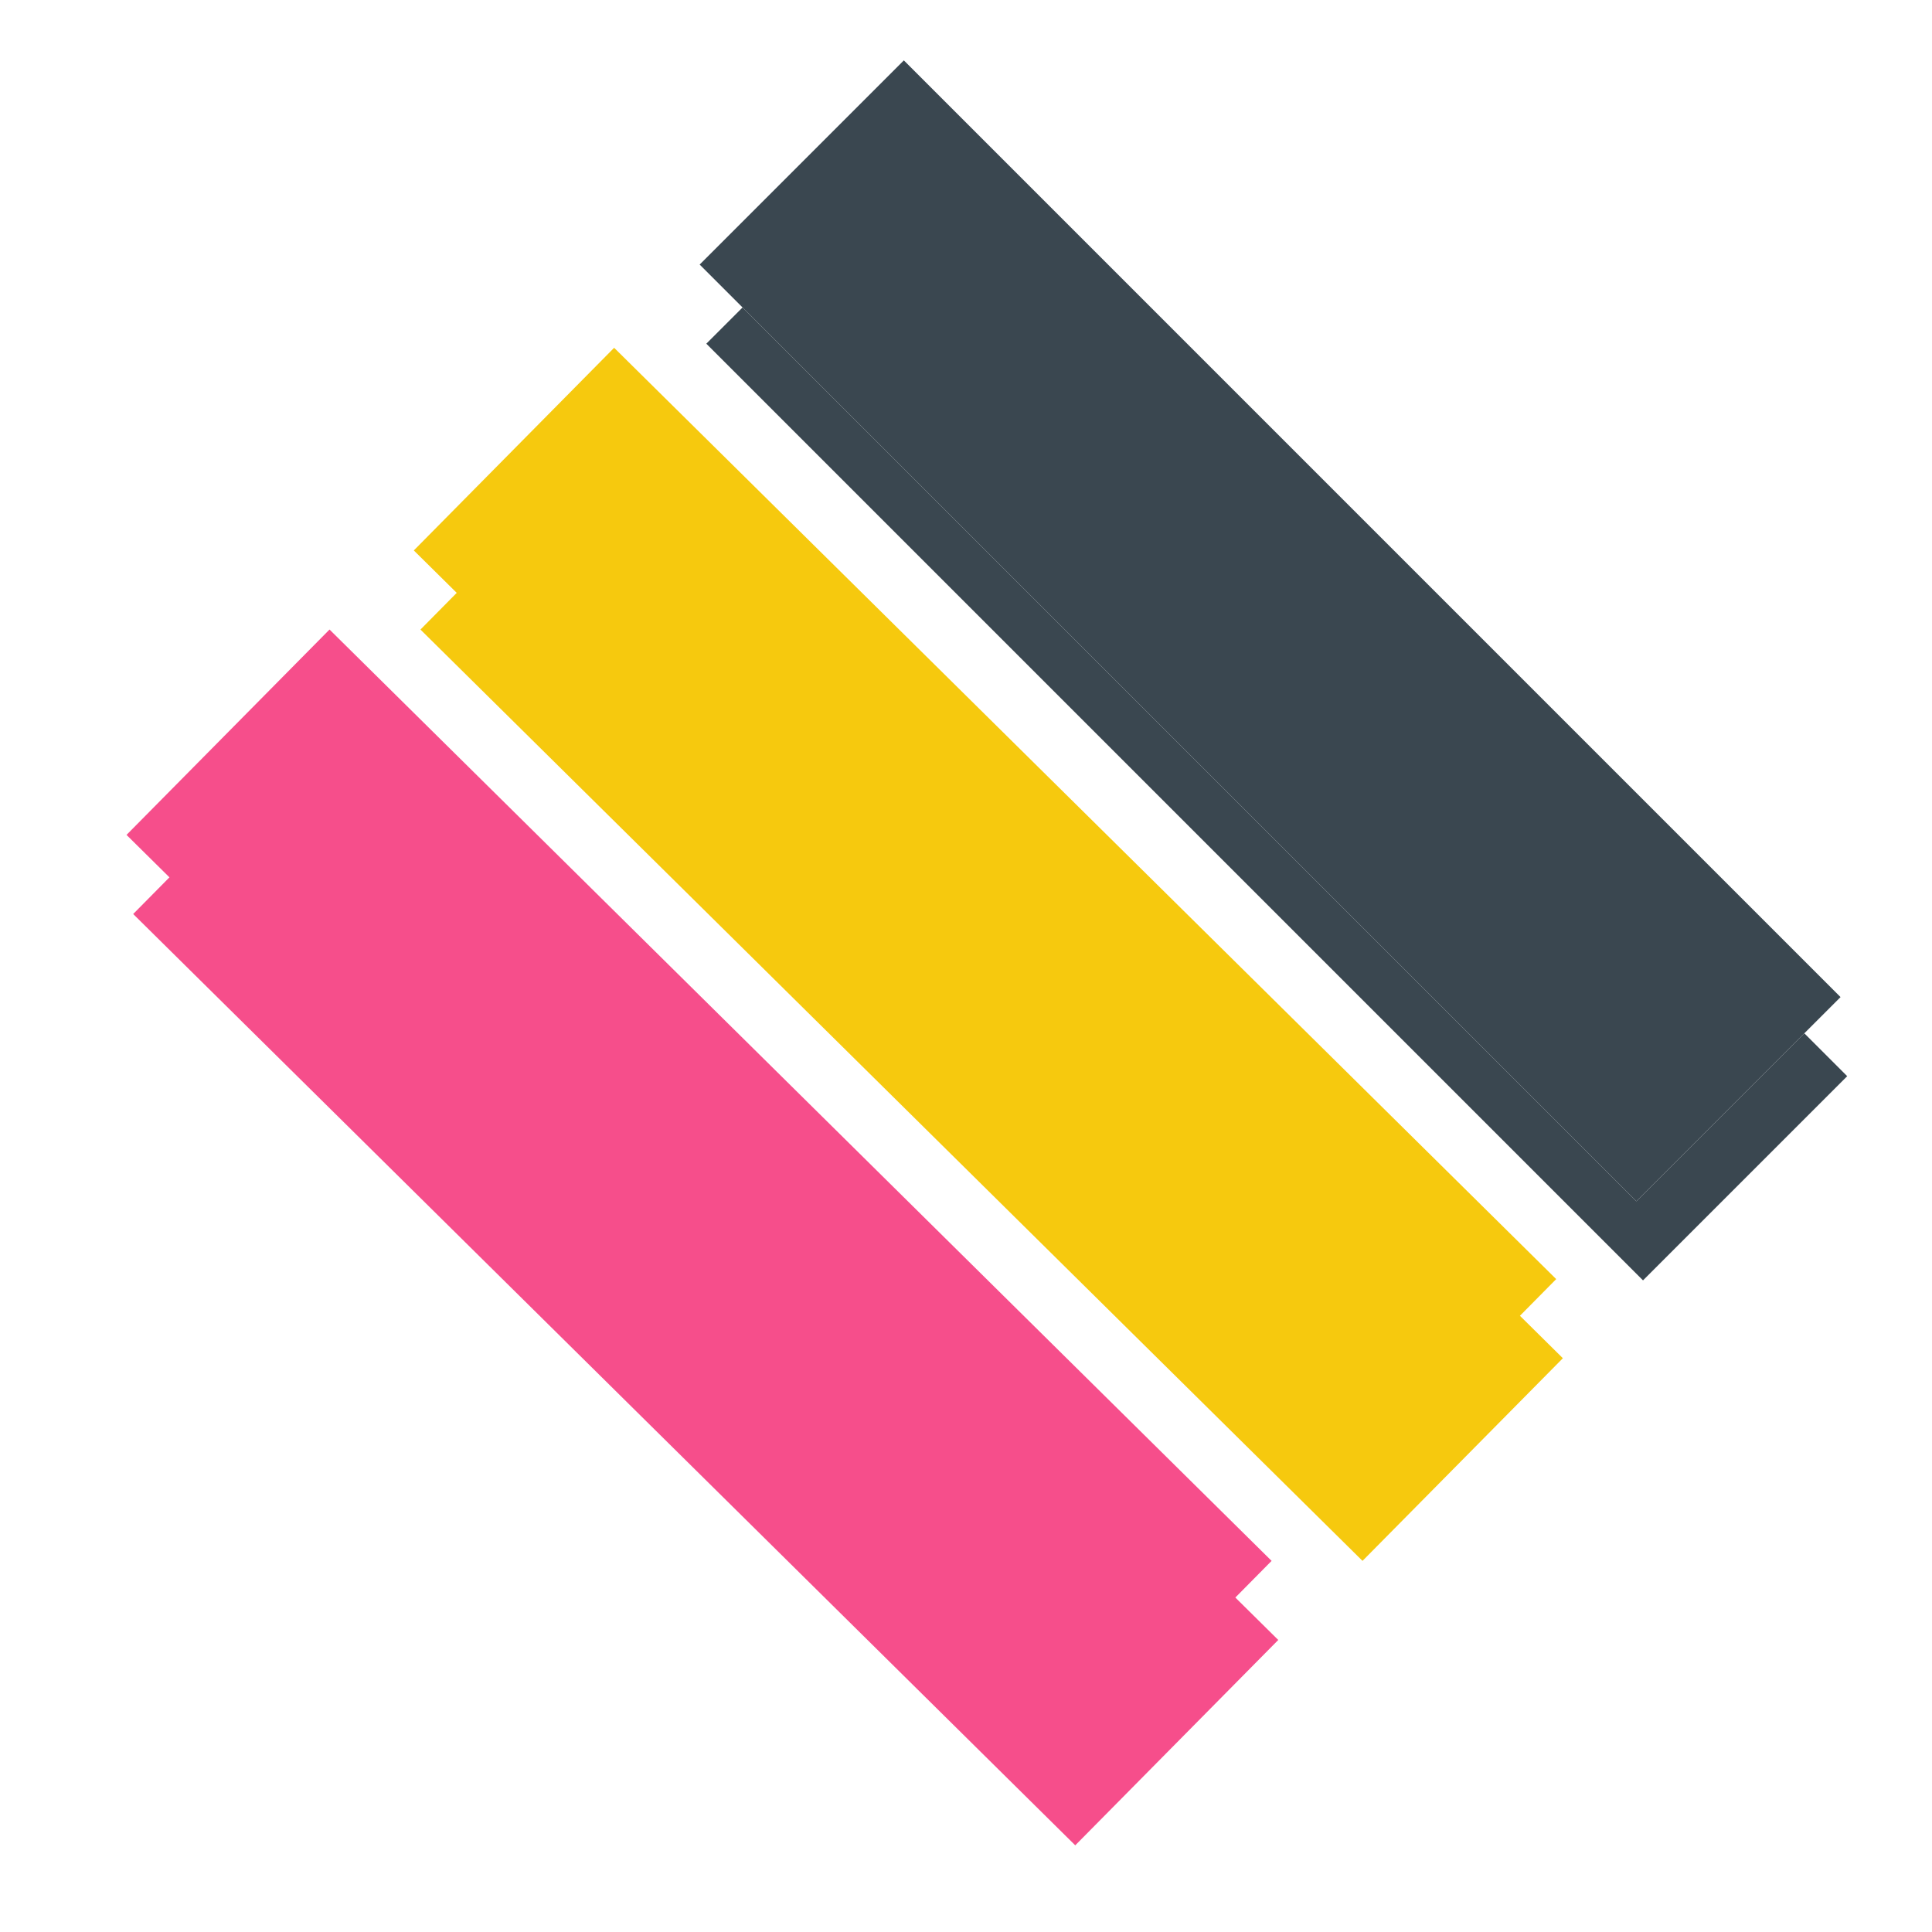 <svg width="32" height="32" viewBox="0 0 640 640" version="1.1" xmlns="http://www.w3.org/2000/svg" xmlns:xlink="http://www.w3.org/1999/xlink" preserveAspectRatio="xMidYMid meet"><defs>
	<path d="M301.62 46.21L611.91 356.5L544.27 424.14L233.98 113.85L301.62 46.21Z" id="jP2beHDTf"></path>
	<path d="M205.65 141.42L517.72 449.93L451.35 517.06L139.28 208.55L205.65 141.42Z" id="dUiZdr4A0"></path>
	<path d="M111.37 234.75L423.44 543.26L356.19 611.29L44.12 302.78L111.37 234.75Z" id="d5itpINJYV"></path>
	<path d="M299.41 20L609.7 330.3L542.06 397.94L231.77 87.64L299.41 20Z" id="cfKs1cjUG"></path>
	<path d="M203.44 115.21L515.51 423.72L449.15 490.85L137.08 182.34L203.44 115.21Z" id="c16LMGgNZ1"></path>
	<path d="M109.16 208.54L421.23 517.06L353.98 585.08L41.91 276.57L109.16 208.54Z" id="a5EikbaHeu"></path></defs>
  <g>
    <g>
      <g>
        <g>
          <g>
            <g>
              <filter id="shadow16616364" x="-577073.02" y="-577260.79" width="1732143.94" height="1730991.94" filterUnits="userSpaceOnUse" primitiveUnits="userSpaceOnUse">
                <feFlood></feFlood>
                <feComposite in2="SourceAlpha" operator="in"></feComposite>
                <feGaussianBlur stdDeviation="7.07"></feGaussianBlur>
                <feOffset dx="577152" dy="576000" result="afterOffset"></feOffset>
                <feFlood flood-color="#ff3030" flood-opacity="1"></feFlood>
                <feComposite in2="afterOffset" operator="in"></feComposite>
                <feMorphology operator="dilate" radius="50"></feMorphology>
                <feComposite in2="SourceAlpha" operator="out"></feComposite>
              </filter>
	            <path d="M301.62 46.21L611.91 356.5L544.27 424.14L233.98 113.85L301.62 46.21Z" id="cEJXw4nWj" fill="white" fill-opacity="1" filter="url(#shadow16616364)"></path>
            </g>
            <use xlink:href="#jP2beHDTf" opacity="0.28" fill="#3a4750" fill-opacity="1"></use>
          </g>
          <g>
            <use xlink:href="#dUiZdr4A0" opacity="0.28" fill="#f6c90e" fill-opacity="1"></use>
          </g>
          <g>
            <use xlink:href="#d5itpINJYV" opacity="0.28" fill="#f64e8b" fill-opacity="1"></use>
          </g>
        </g>
        <g>
          <g>

	          <path d="M299.41 20L609.7 330.3L542.06 397.94L231.77 87.64L299.41 20Z" id="a2sPCz5cpz" fill="white" fill-opacity="1" filter="url(#shadow16233584)"></path>
          </g>
          <use xlink:href="#cfKs1cjUG" opacity="1" fill="#3a4750" fill-opacity="1"></use>
        </g>
        <g>
          <use xlink:href="#c16LMGgNZ1" opacity="1" fill="#f6c90e" fill-opacity="1"></use>
        </g>
        <g>
          <use xlink:href="#a5EikbaHeu" opacity="1" fill="#f64e8b" fill-opacity="1"></use>
        </g>
      </g>
    </g>
  </g>
</svg>